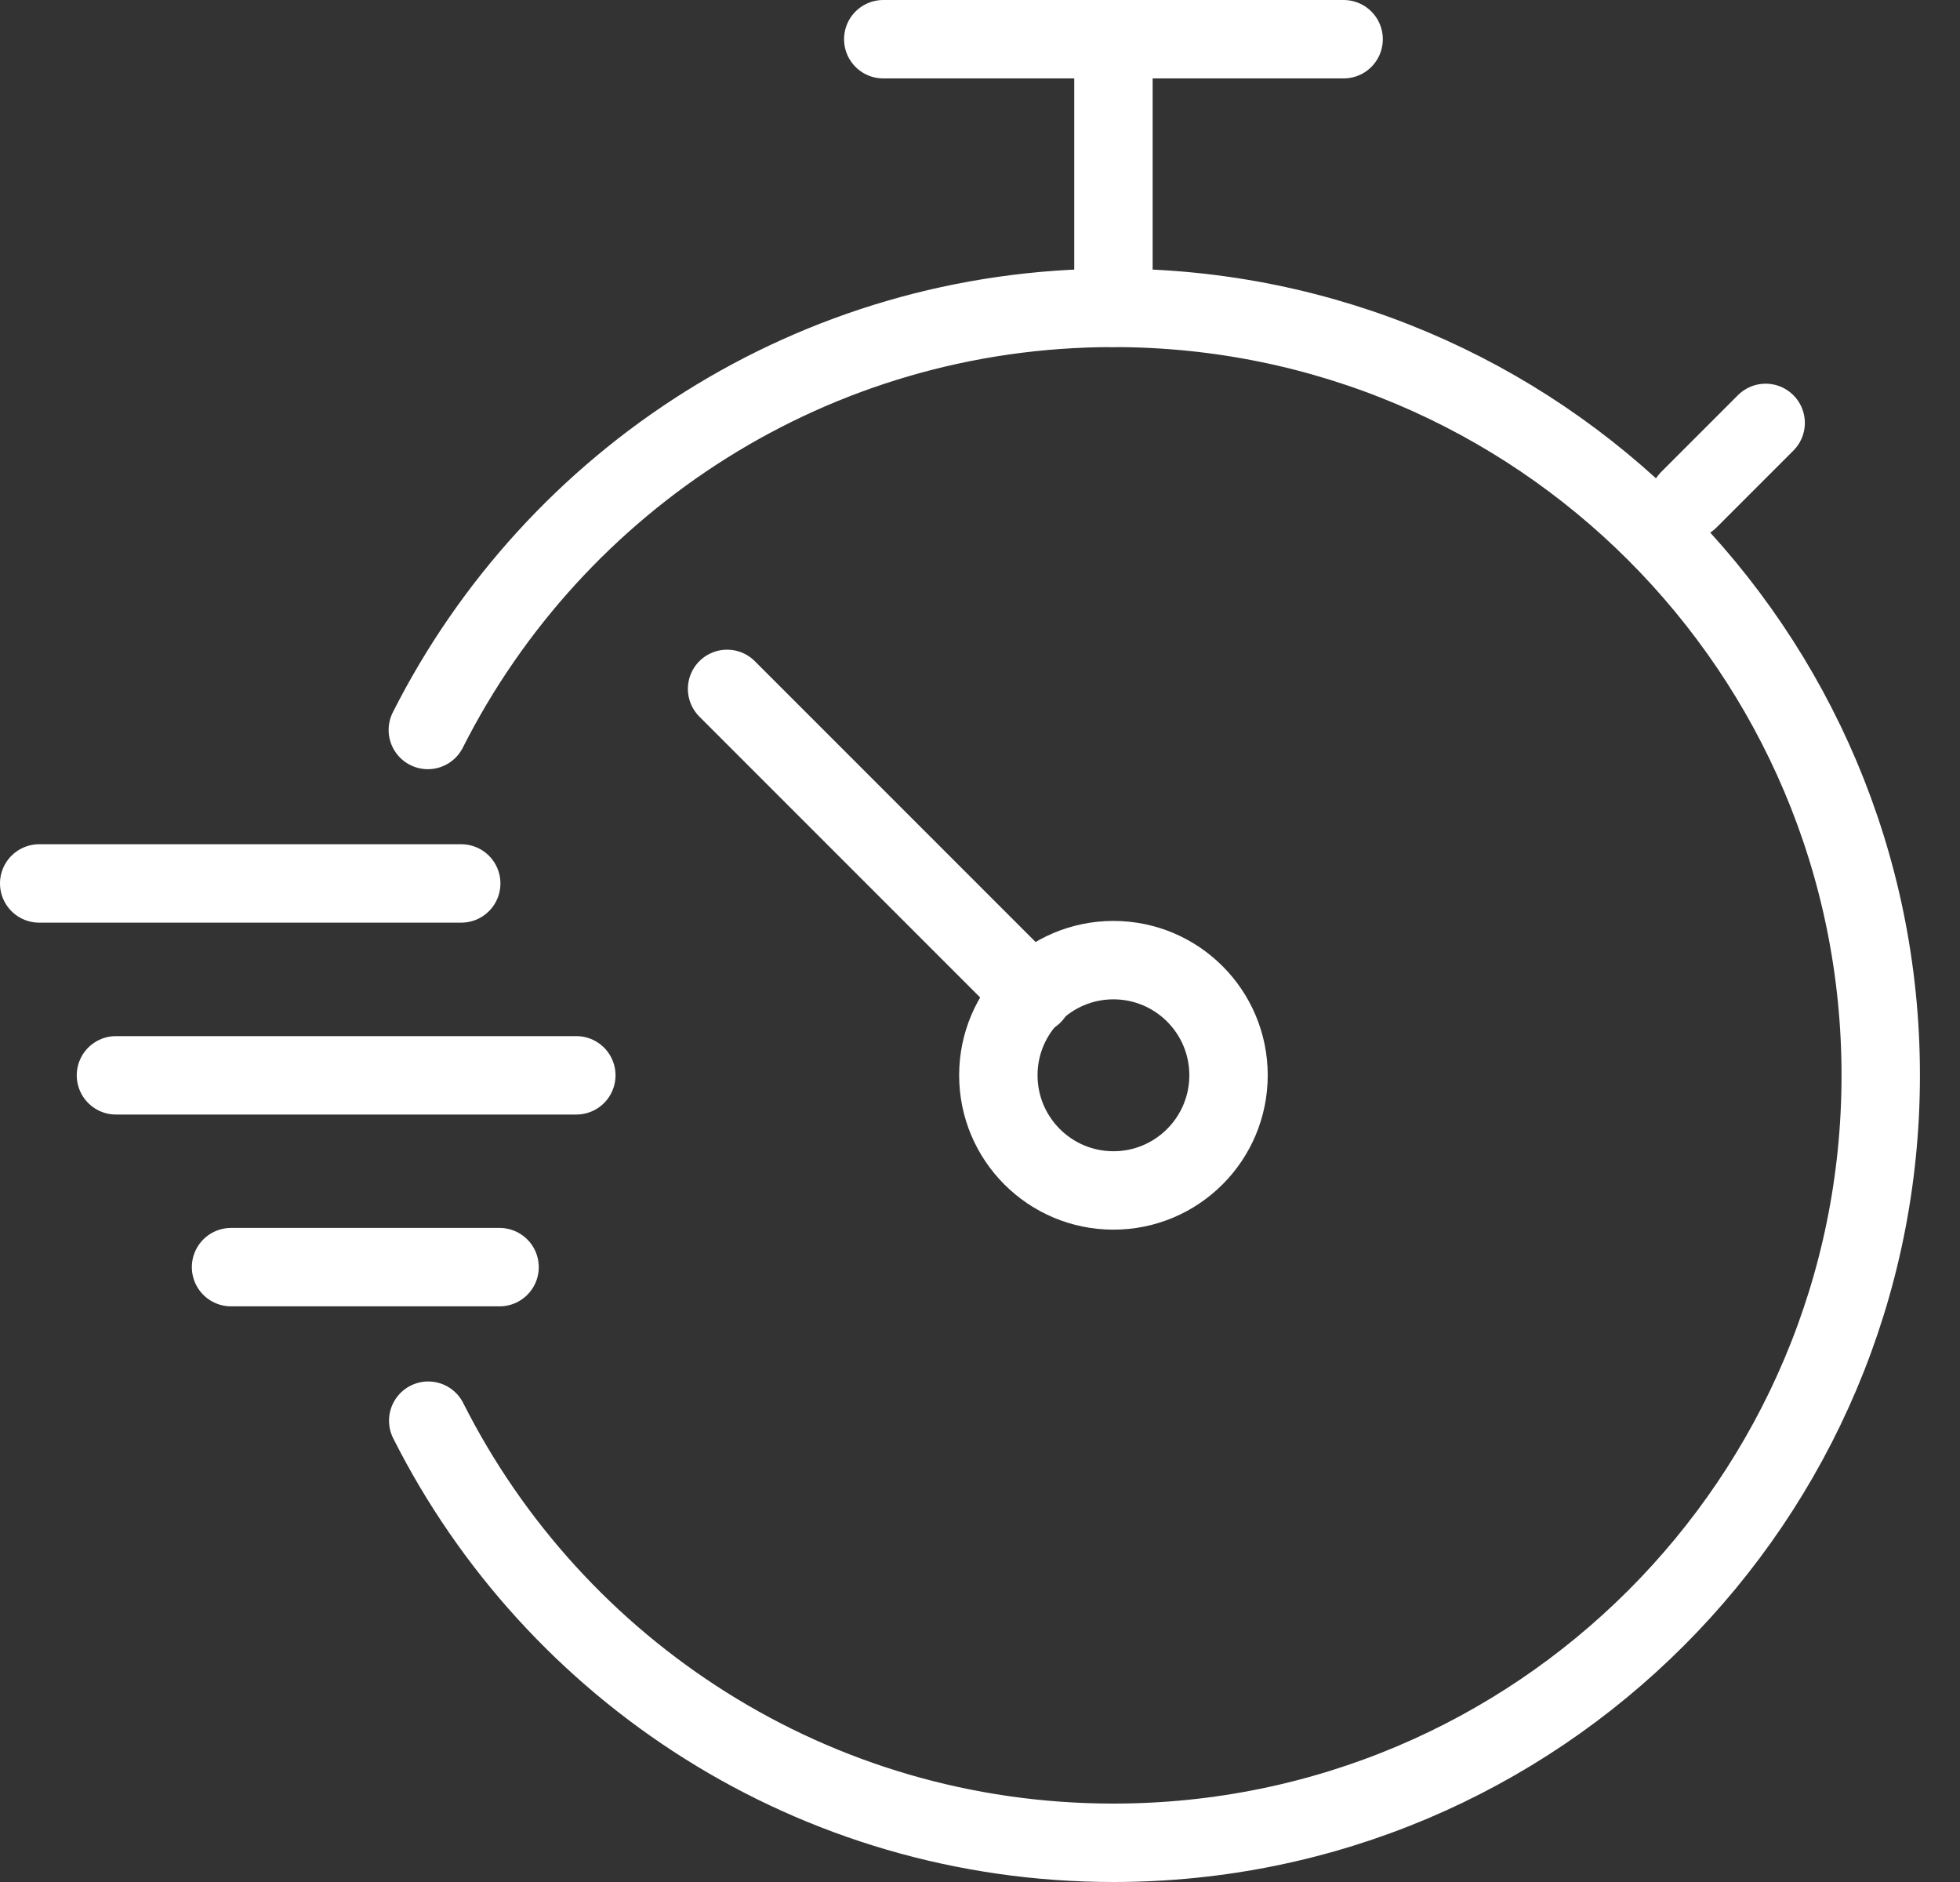 <svg width="25" height="24" viewBox="0 0 25 24" fill="none" xmlns="http://www.w3.org/2000/svg">
<rect x="0" y="0" width="25" height="24" fill="#333333" stroke="none"/>
<path d="M5.457 9.309C7.072 6.113 10.38 3.926 14.202 3.926C19.609 3.926 23.989 8.305 23.989 13.713C23.989 19.12 19.609 23.5 14.202 23.5C10.38 23.5 7.072 21.312 5.462 18.117" stroke="white" stroke-miterlimit="10" stroke-linecap="round" stroke-linejoin="round"/>
<path d="M14.202 3.925V0.5" stroke="white" stroke-miterlimit="10" stroke-linecap="round" stroke-linejoin="round"/>
<path d="M17.138 0.5H11.266" stroke="white" stroke-miterlimit="10" stroke-linecap="round" stroke-linejoin="round"/>
<path d="M14.202 15.181C15.013 15.181 15.67 14.523 15.67 13.712C15.67 12.902 15.013 12.244 14.202 12.244C13.391 12.244 12.734 12.902 12.734 13.712C12.734 14.523 13.391 15.181 14.202 15.181Z" stroke="white" stroke-miterlimit="10" stroke-linecap="round" stroke-linejoin="round"/>
<path d="M13.174 12.685L9.274 8.785" stroke="white" stroke-miterlimit="10" stroke-linecap="round" stroke-linejoin="round"/>
<path d="M22.521 5.393L21.542 6.372" stroke="white" stroke-miterlimit="10" stroke-linecap="round" stroke-linejoin="round"/>
<path d="M7.351 13.713H1.479" stroke="white" stroke-miterlimit="10" stroke-linecap="round" stroke-linejoin="round"/>
<path d="M5.883 11.266H0.5" stroke="white" stroke-miterlimit="10" stroke-linecap="round" stroke-linejoin="round"/>
<path d="M6.372 16.159H2.947" stroke="white" stroke-miterlimit="10" stroke-linecap="round" stroke-linejoin="round"/>
</svg>
